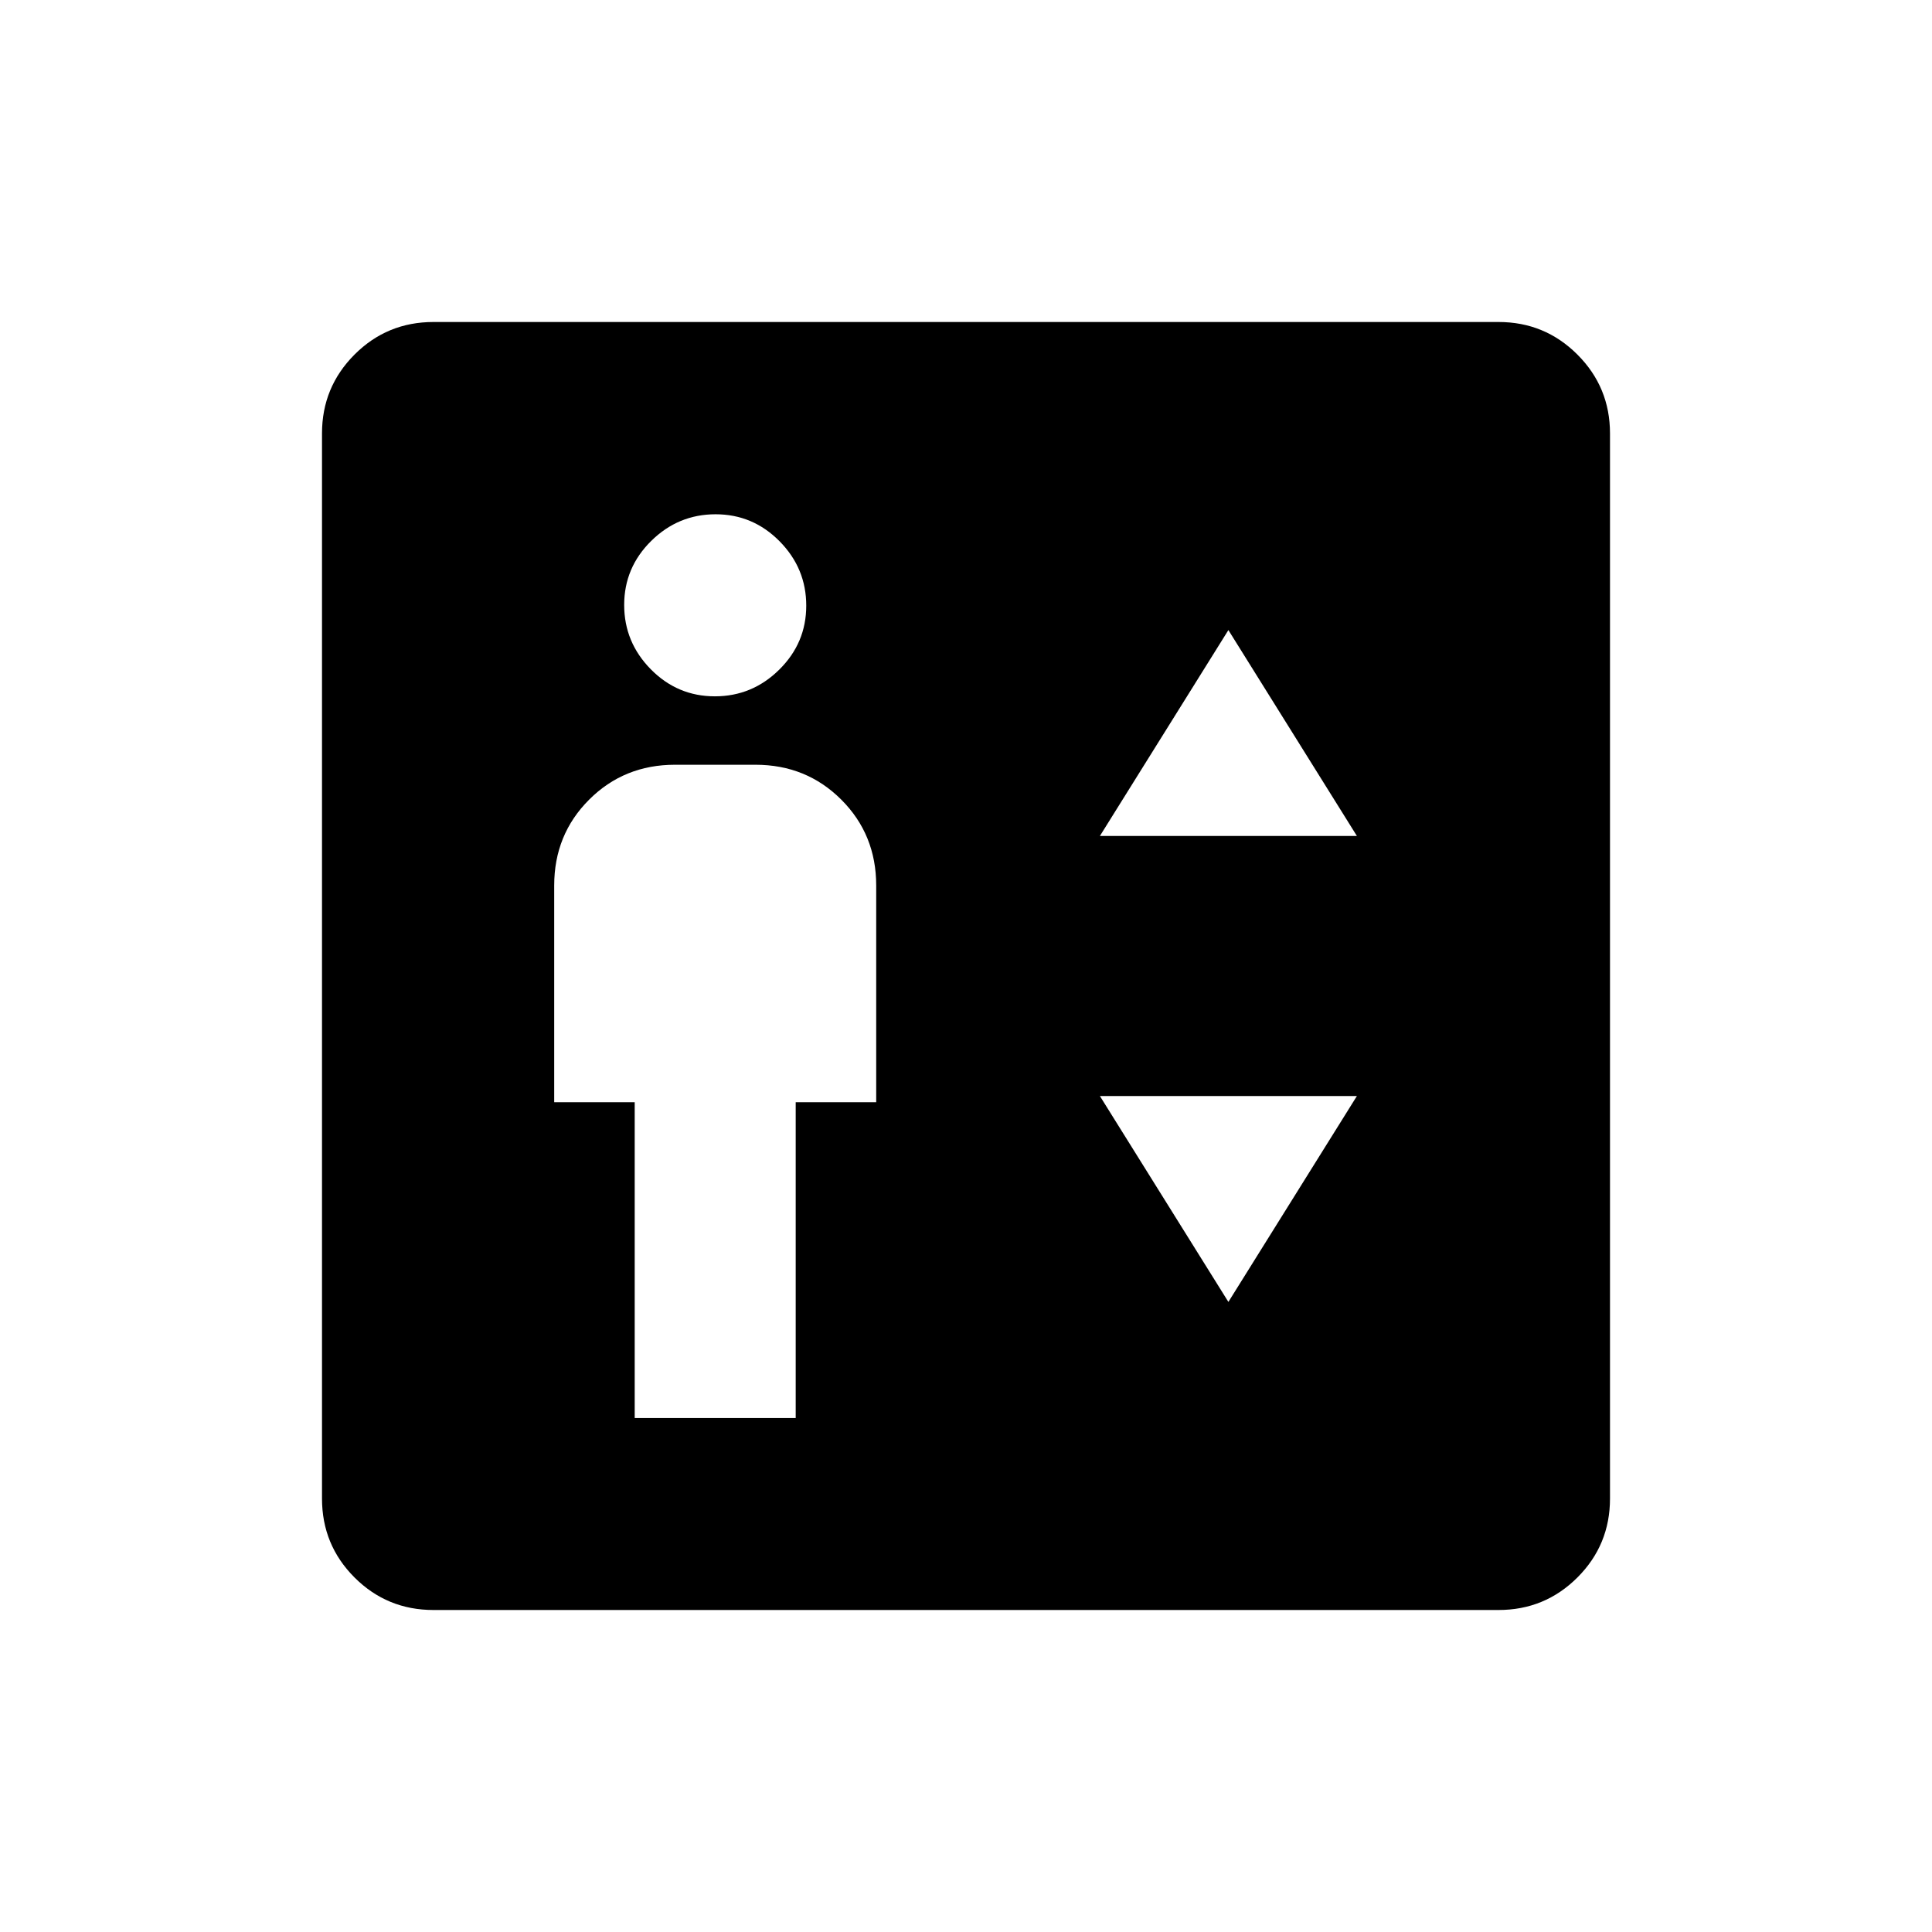 <svg xmlns="http://www.w3.org/2000/svg" width="48" height="48" viewBox="0 -960 960 960"><path d="M315.38-255.38h80v-156.93h40V-520q0-25.31-17.34-42.65Q400.69-580 375.38-580h-40q-25.3 0-42.65 17.35-17.35 17.34-17.35 42.65v107.69h40v156.93ZM355.21-614q18.56 0 31.98-13.25 13.43-13.25 13.43-31.81t-13.25-31.98q-13.25-13.42-31.81-13.42t-31.98 13.25q-13.43 13.25-13.43 31.81 0 18.55 13.25 31.98Q336.65-614 355.21-614Zm191.33 69.38h127.69l-63.85-102.3-63.84 102.3Zm63.84 231.54 63.85-102.3H546.54l63.84 102.3ZM215.38-160q-23.05 0-39.22-16.16Q160-192.33 160-215.38v-529.24q0-23 16.16-39.19Q192.33-800 215.38-800h529.24q23 0 39.19 16.19Q800-767.62 800-744.62v529.24q0 23.05-16.19 39.22Q767.62-160 744.62-160H215.38Z"/></svg>